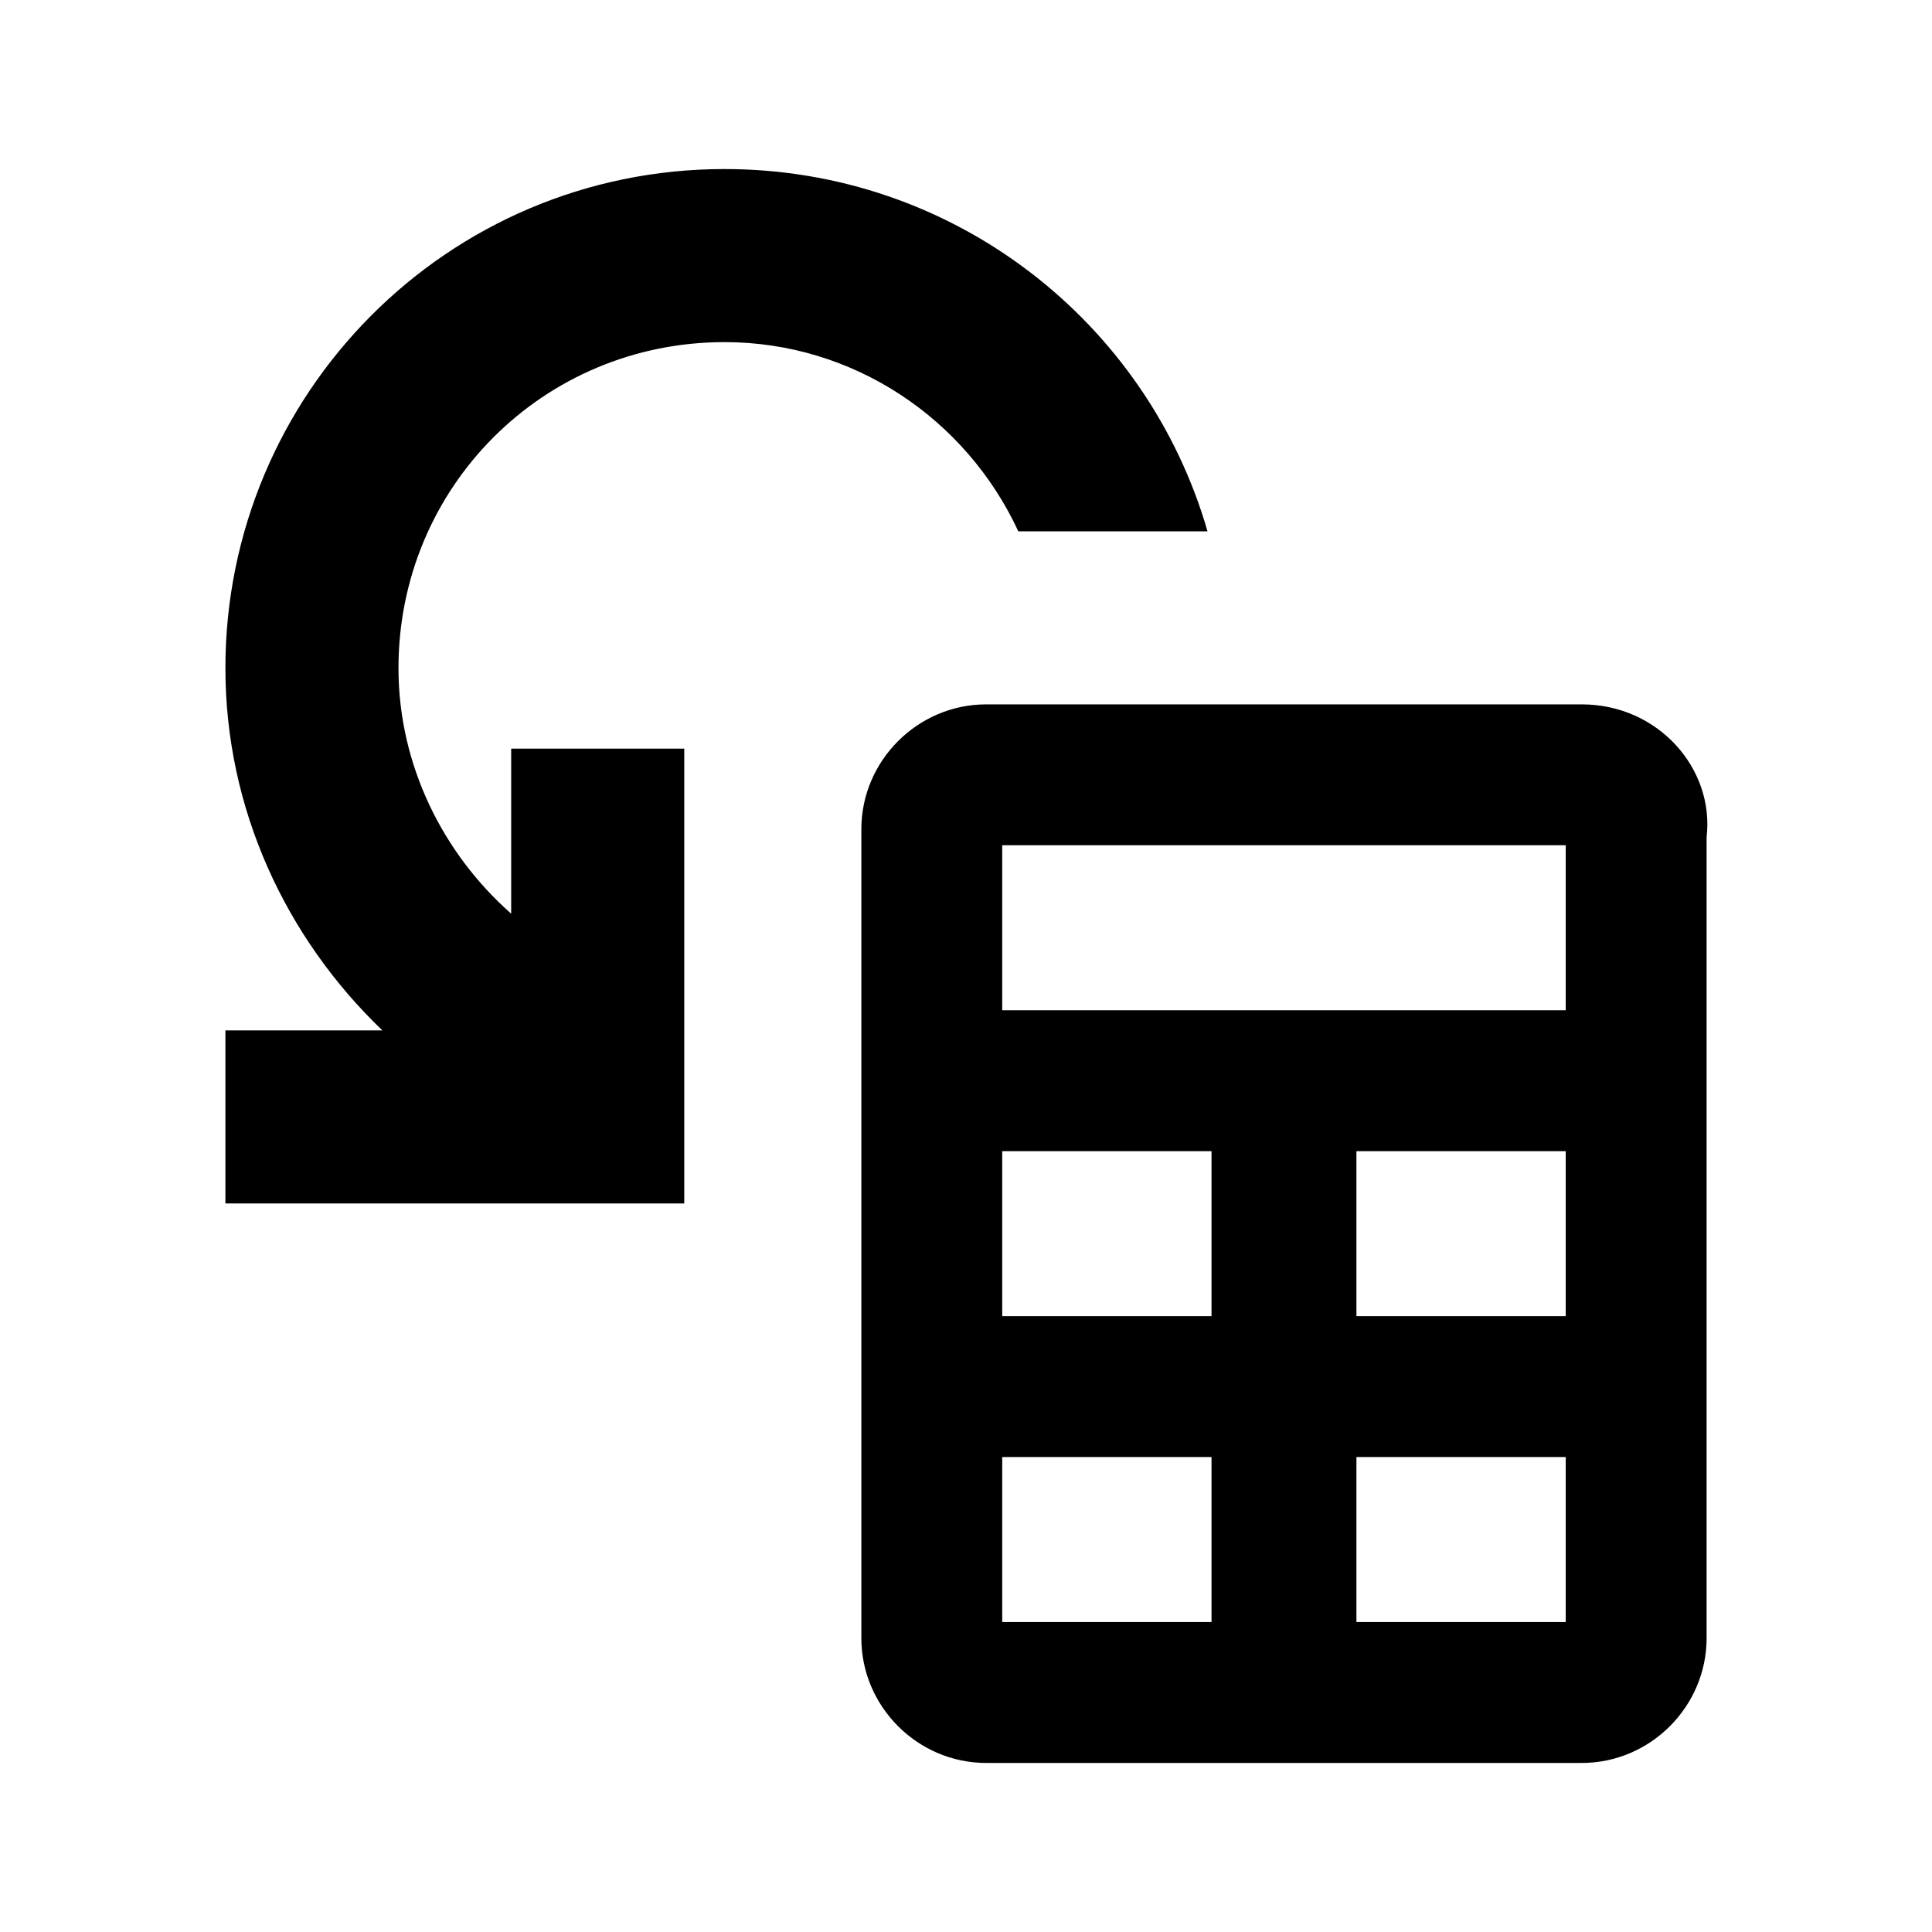 <?xml version="1.0" encoding="utf-8"?>
<!-- Generator: Adobe Illustrator 27.8.1, SVG Export Plug-In . SVG Version: 6.00 Build 0)  -->
<svg version="1.1" id="Layer_1" xmlns="http://www.w3.org/2000/svg" xmlns:xlink="http://www.w3.org/1999/xlink" x="0px" y="0px"
	 viewBox="0 0 48 48" style="enable-background:new 0 0 48 48;" xml:space="preserve">
<style type="text/css">
	.st0{fill:none;}
</style>
<g>
	<rect x="24.9" y="28.6" class="st0" width="5.2" height="4.1"/>
	<rect x="33.7" y="36.2" class="st0" width="5.2" height="4.1"/>
	<rect x="24.9" y="36.2" class="st0" width="5.2" height="4.1"/>
	<rect x="33.7" y="28.6" class="st0" width="5.2" height="4.1"/>
	<rect x="24.9" y="21" class="st0" width="14" height="4.1"/>
	<path d="M39.3,17.5H24.5c-1.7,0-3.1,1.4-3.1,3.1v20.1c0,1.7,1.4,3.1,3.1,3.1h14.8c1.7,0,3.1-1.4,3.1-3.1V20.8
		C42.6,19.1,41.2,17.5,39.3,17.5z M30.1,40.3h-5.2v-4.1h5.2V40.3z M30.1,32.7h-5.2v-4.1h5.2V32.7z M38.9,40.3h-5.2v-4.1h5.2V40.3z
		 M38.9,32.7h-5.2v-4.1h5.2V32.7z M38.9,25.1h-14V21h14V25.1z"/>
	<path d="M18,8.5c3.2,0,6,1.9,7.3,4.7H30c-1.5-5.2-6.3-9-12-9c-6.9,0-12.4,5.6-12.4,12.4c0,3.5,1.5,6.7,3.9,9H5.6v4.3h7H17v-4.3v-7
		h-4.3v4.1c-1.7-1.5-2.8-3.7-2.8-6.1C9.9,12.1,13.5,8.5,18,8.5z"/>
</g>
</svg>
